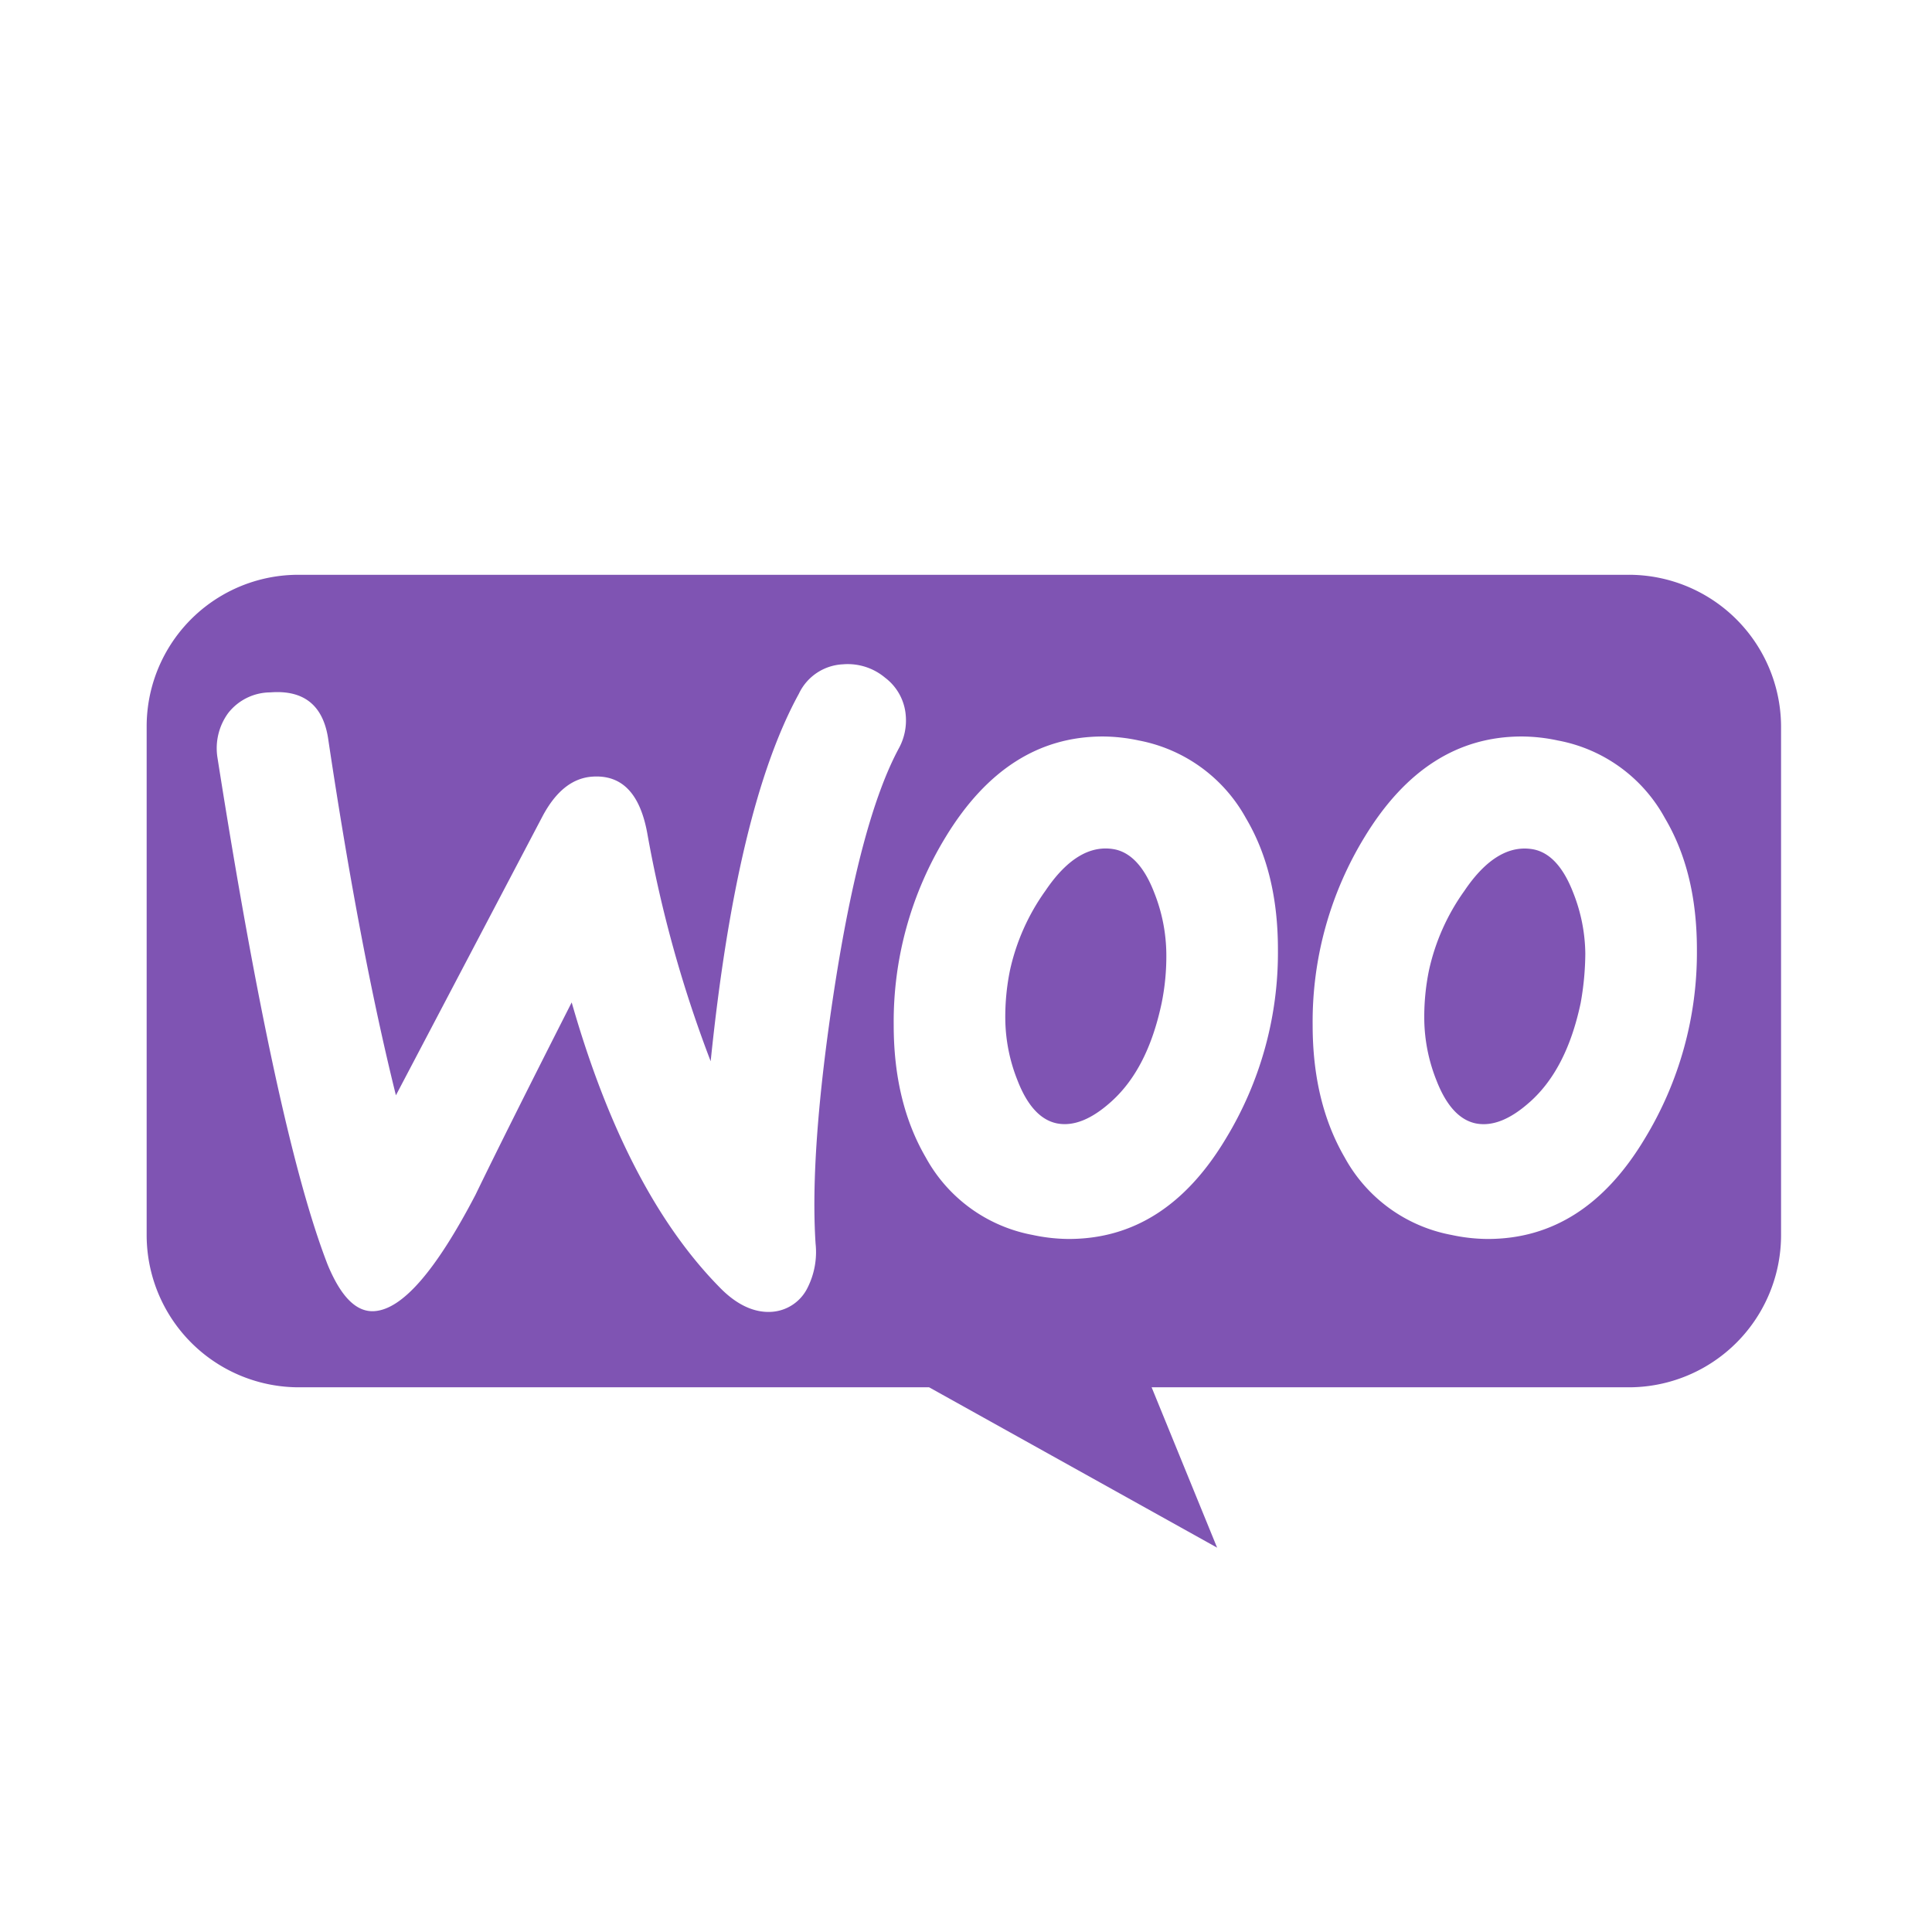 <svg xmlns="http://www.w3.org/2000/svg" xmlns:xlink="http://www.w3.org/1999/xlink" width="256" height="256" viewBox="0 0 256 256">
  <defs>
    <clipPath id="clip-woo">
      <rect width="256" height="256"/>
    </clipPath>
  </defs>
  <g id="woo" clip-path="url(#clip-woo)">
    <rect width="256" height="256" fill="rgba(255,255,255,0)"/>
    <g id="woo-2" data-name="woo" transform="translate(19.433 76.162)">
      <path id="Path_10" data-name="Path 10" d="M196.38,0H20.1A20.1,20.1,0,0,0,0,20.187V87.476a20.178,20.178,0,0,0,20.187,20.187H103.68l38.161,21.249-8.677-21.249H196.38a20.178,20.178,0,0,0,20.187-20.187V20.187A20.178,20.178,0,0,0,196.38,0Zm-180,15.583A7.126,7.126,0,0,0,10.8,18.327,7.907,7.907,0,0,0,9.387,24.26Q17.222,74.063,24,91.46c1.771,4.25,3.807,6.286,6.2,6.109,3.719-.266,8.145-5.4,13.369-15.406q4.117-8.5,12.75-25.5,7.171,25.1,19.567,37.718c2.3,2.39,4.693,3.453,6.994,3.276a5.705,5.705,0,0,0,4.693-3.188,10.507,10.507,0,0,0,1.063-5.843c-.531-8.057.266-19.3,2.479-33.733,2.3-14.874,5.135-25.588,8.588-31.962a7.686,7.686,0,0,0,.885-4.25,6.935,6.935,0,0,0-2.745-5.047,7.693,7.693,0,0,0-5.578-1.771,6.8,6.8,0,0,0-5.843,3.9q-8.234,15.007-11.687,48.7a165.353,165.353,0,0,1-8.412-30.28c-.974-5.224-3.364-7.7-7.26-7.437q-3.984.265-6.64,5.312L33.027,68.972q-4.781-19.257-8.942-47.014Q23.155,15.052,16.381,15.583ZM187,21.958a20.392,20.392,0,0,1,14.167,10.27c2.833,4.781,4.249,10.536,4.249,17.442A47.433,47.433,0,0,1,198.5,74.727c-5.312,8.854-12.217,13.281-20.806,13.281a23.254,23.254,0,0,1-4.781-.531,20.391,20.391,0,0,1-14.167-10.27Q154.5,69.9,154.5,59.675a46.915,46.915,0,0,1,6.907-24.968c5.4-8.854,12.306-13.281,20.806-13.281A23.236,23.236,0,0,1,187,21.958Zm-3.719,47.9c3.277-2.922,5.489-7.26,6.729-13.1a38.229,38.229,0,0,0,.619-6.552,22.467,22.467,0,0,0-1.593-8.057c-1.329-3.453-3.1-5.312-5.225-5.755-3.187-.62-6.286,1.151-9.207,5.489a28.613,28.613,0,0,0-4.693,10.536,30.753,30.753,0,0,0-.621,6.463,22.466,22.466,0,0,0,1.593,8.057c1.329,3.453,3.1,5.312,5.225,5.755C178.318,73.133,180.709,72.159,183.276,69.857ZM145.648,32.228a20.576,20.576,0,0,0-14.167-10.27,23.245,23.245,0,0,0-4.781-.531c-8.5,0-15.405,4.427-20.806,13.281a46.911,46.911,0,0,0-6.906,24.968q0,10.227,4.25,17.531A20.389,20.389,0,0,0,117.4,87.476a23.242,23.242,0,0,0,4.781.531c8.588,0,15.494-4.427,20.806-13.281A47.433,47.433,0,0,0,149.9,49.67C149.9,42.764,148.48,37.009,145.648,32.228ZM134.491,56.753c-1.239,5.843-3.453,10.182-6.728,13.1-2.567,2.3-4.958,3.276-7.172,2.833-2.125-.443-3.9-2.3-5.224-5.755a22.47,22.47,0,0,1-1.594-8.057,30.777,30.777,0,0,1,.62-6.463,28.624,28.624,0,0,1,4.692-10.536c2.922-4.338,6.021-6.109,9.208-5.489,2.125.443,3.9,2.3,5.225,5.755a22.467,22.467,0,0,1,1.593,8.057A31.023,31.023,0,0,1,134.491,56.753Z" fill="#7f54b3" fill-rule="evenodd"/>
    </g>
  </g>
</svg>
